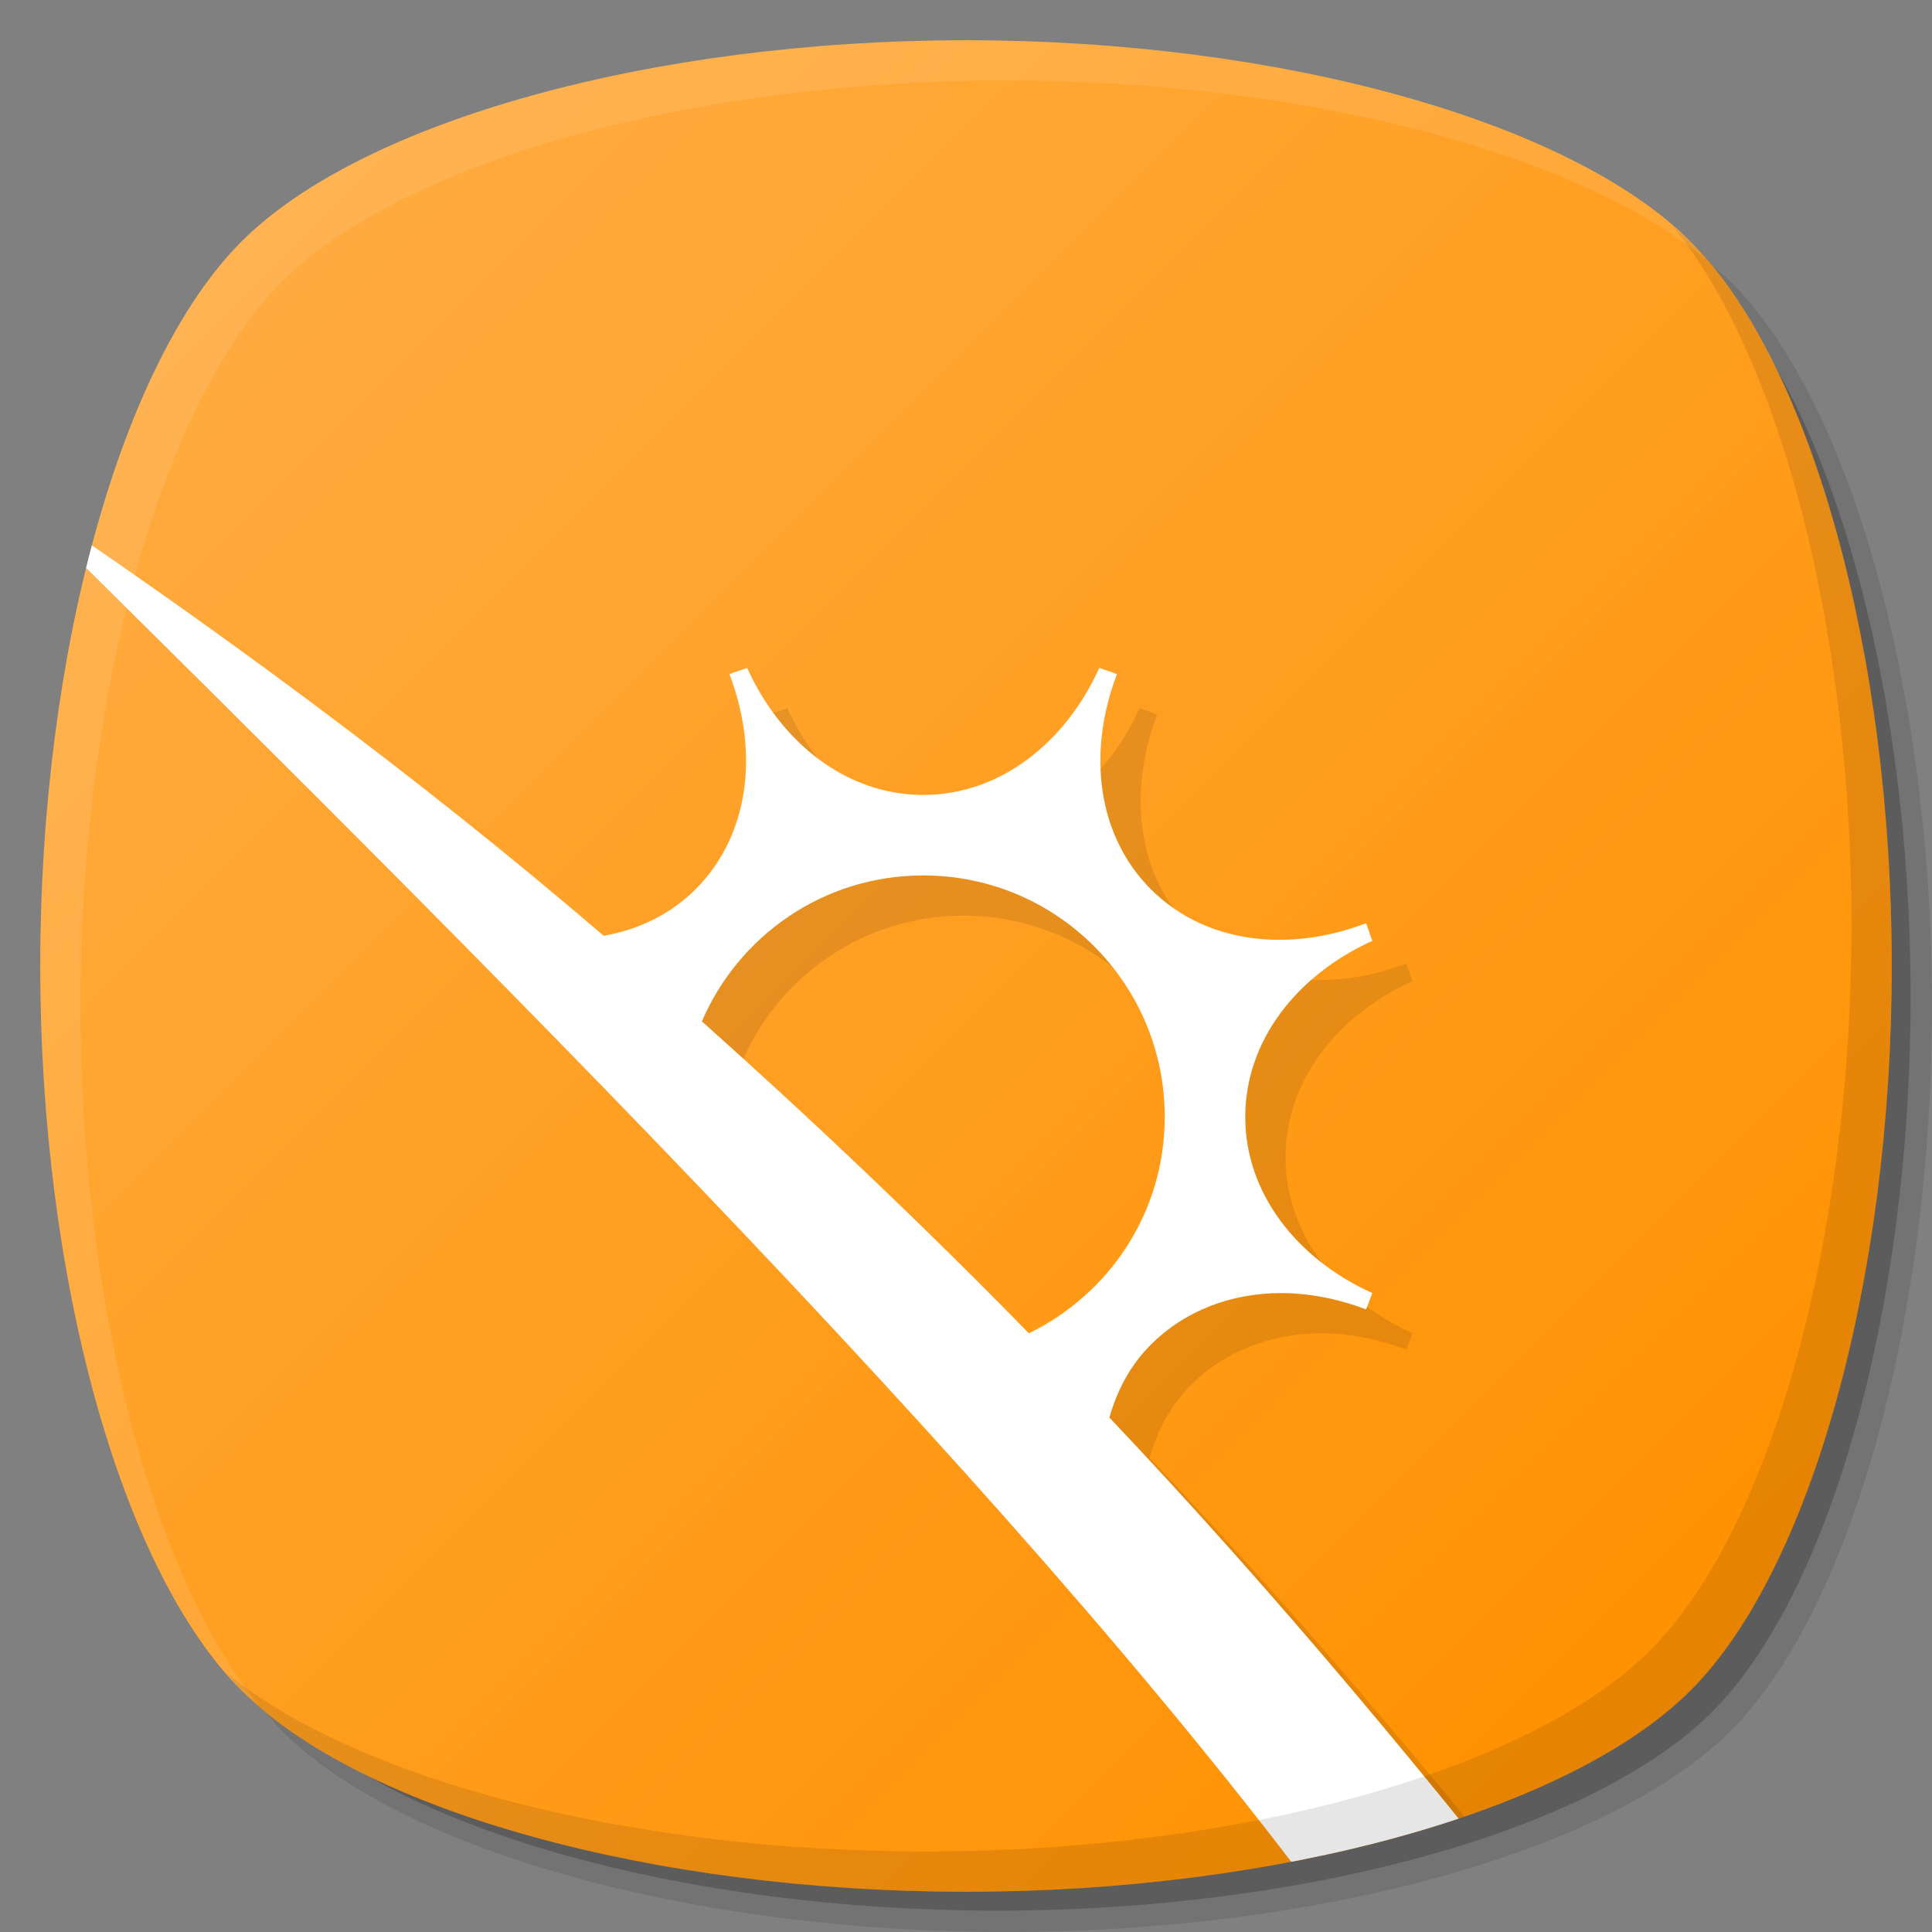<?xml version="1.0" encoding="UTF-8" standalone="no"?>
<!-- Created with Inkscape (http://www.inkscape.org/) -->

<svg
   xmlns:dc="http://purl.org/dc/elements/1.1/"
   xmlns:cc="http://creativecommons.org/ns#"
   xmlns:rdf="http://www.w3.org/1999/02/22-rdf-syntax-ns#"
   xmlns:svg="http://www.w3.org/2000/svg"
   xmlns="http://www.w3.org/2000/svg"
   xmlns:xlink="http://www.w3.org/1999/xlink"
   xmlns:sodipodi="http://sodipodi.sourceforge.net/DTD/sodipodi-0.dtd"
   xmlns:inkscape="http://www.inkscape.org/namespaces/inkscape"
   width="48"
   height="48"
   id="svg2"
   version="1.1"
   inkscape:version="0.48.4 r9939"
   sodipodi:docname="steam_icon_211820.svg">
  <rect width="100%" height="100%" fill="#808080" stroke="none"/>
  <defs
     id="defs4">
    <linearGradient
       inkscape:collect="always"
       xlink:href="#linearGradient4029"
       id="linearGradient3771"
       x1="42"
       y1="42"
       x2="6"
       y2="6"
       gradientUnits="userSpaceOnUse"
       gradientTransform="matrix(-1,0,0,-1,48,1052.362)"
       spreadMethod="pad" />
    <linearGradient
       id="linearGradient4029">
      <stop
         id="stop4031"
         offset="0"
         style="stop-color:#ffab40;stop-opacity:1;" />
      <stop
         id="stop4033"
         offset="1"
         style="stop-color:#ff9100;stop-opacity:1;" />
    </linearGradient>
    <linearGradient
       inkscape:collect="always"
       xlink:href="#linearGradient4029"
       id="linearGradient3851"
       gradientUnits="userSpaceOnUse"
       gradientTransform="matrix(-1,0,0,-1,48,1052.362)"
       spreadMethod="pad"
       x1="42"
       y1="42"
       x2="6"
       y2="6" />
    <clipPath
       clipPathUnits="userSpaceOnUse"
       id="clipPath3819">
      <path
         sodipodi:nodetypes="zzzzzzzzz"
         inkscape:connector-curvature="0"
         id="path3821"
         d="m 24,1051.362 c 7.774,0 15,-2 18,-5 3,-3 5,-10.226 5,-18 0,-7.774 -2,-15 -5,-18 -3,-3 -10.226,-5 -18,-5 -7.774,0 -15,2 -18,5 -3,3 -5,10.226 -5,18 0,7.774 2,15 5,18 3,3 10.226,5 18,5 z"
         style="fill:url(#linearGradient3823);fill-opacity:1;stroke:none" />
    </clipPath>
    <linearGradient
       inkscape:collect="always"
       xlink:href="#linearGradient4029"
       id="linearGradient3823"
       gradientUnits="userSpaceOnUse"
       gradientTransform="matrix(-1,0,0,-1,48,1052.362)"
       spreadMethod="pad"
       x1="42"
       y1="42"
       x2="6"
       y2="6" />
  </defs>
  <sodipodi:namedview
     id="base"
     pagecolor="#ffffff"
     bordercolor="#666666"
     borderopacity="1.0"
     inkscape:pageopacity="0.0"
     inkscape:pageshadow="2"
     inkscape:zoom="11.313708"
     inkscape:cx="23.990384"
     inkscape:cy="19.807153"
     inkscape:document-units="px"
     inkscape:current-layer="layer1"
     showgrid="true"
     inkscape:snap-bbox="true"
     inkscape:window-width="1301"
     inkscape:window-height="744"
     inkscape:window-x="65"
     inkscape:window-y="24"
     inkscape:window-maximized="1"
     inkscape:snap-global="true"
     showguides="true"
     inkscape:guide-bbox="true">
    <inkscape:grid
       type="xygrid"
       id="grid2985"
       empspacing="6"
       visible="true"
       enabled="true"
       snapvisiblegridlinesonly="true" />
    <sodipodi:guide
       orientation="1,0"
       position="12,34"
       id="guide3766" />
    <sodipodi:guide
       orientation="1,0"
       position="36,26"
       id="guide3768" />
    <sodipodi:guide
       orientation="0,1"
       position="22,36"
       id="guide3770" />
    <sodipodi:guide
       orientation="0,1"
       position="23,12"
       id="guide3772" />
  </sodipodi:namedview>
  <g
     inkscape:label="Layer 1"
     inkscape:groupmode="layer"
     id="layer1"
     transform="translate(0,-1004.362)">
    <path
       style="opacity:0.1;fill:#000000;fill-opacity:1;stroke:none"
       d="m 25,1052.362 c 7.774,0 15,-2 18,-5 3,-3 5,-10.226 5,-18 0,-7.774 -2,-15 -5,-18 -0.129,-0.129 -0.294,-0.25 -0.438,-0.375 2.692,3.294 4.438,10.087 4.438,17.375 0,7.774 -2,15 -5,18 -3,3 -10.226,5 -18,5 -7.288,0 -14.081,-1.746 -17.375,-4.438 0.125,0.144 0.246,0.309 0.375,0.438 3,3 10.226,5 18,5 z"
       id="path3779"
       inkscape:connector-curvature="0"
       inkscape:transform-center-x="-2.3125"
       inkscape:transform-center-y="2.3125" />
    <path
       inkscape:transform-center-y="2.2828743"
       inkscape:transform-center-x="-2.2828593"
       inkscape:connector-curvature="0"
       id="path3781"
       d="m 24.764,1051.832 c 7.675,0 14.808,-1.974 17.769,-4.936 2.962,-2.962 4.936,-10.095 4.936,-17.769 0,-7.675 -1.974,-14.808 -4.936,-17.769 -0.127,-0.127 -0.29,-0.247 -0.432,-0.37 2.657,3.252 4.381,9.957 4.381,17.152 0,7.675 -1.974,14.808 -4.936,17.769 -2.962,2.962 -10.095,4.936 -17.769,4.936 -7.195,0 -13.9,-1.724 -17.152,-4.381 0.123,0.142 0.243,0.305 0.37,0.432 2.962,2.962 10.095,4.936 17.769,4.936 z"
       style="opacity:0.2;fill:#000000;fill-opacity:1;stroke:none" />
    <path
       style="fill:url(#linearGradient3771);fill-opacity:1;stroke:none"
       d="m 24,1051.362 c 7.774,0 15,-2 18,-5 3,-3 5,-10.226 5,-18 0,-7.774 -2,-15 -5,-18 -3,-3 -10.226,-5 -18,-5 -7.774,0 -15,2 -18,5 -3,3 -5,10.226 -5,18 0,7.774 2,15 5,18 3,3 10.226,5 18,5 z"
       id="path3770"
       inkscape:connector-curvature="0"
       sodipodi:nodetypes="zzzzzzzzz" />
    <g
       id="g3032"
       transform="translate(-6,1005.362)" />
    <g
       id="g3042"
       transform="translate(-103.875,1000.642)" />
    <g
       id="g3038"
       transform="translate(-107.998,1001.362)" />
    <g
       id="g3030"
       transform="translate(-102.909,1002.885)" />
    <g
       id="g3813"
       clip-path="url(#clipPath3819)">
      <path
         style="fill:#000000;fill-opacity:1;stroke:none;opacity:0.1"
         d="m 1,1017.362 c 13.938,13.75 26.938,26.75 34.438,37.469 0.646,-0.04 1.797,0 2.375,-0.062 0.956,-0.097 1.622,-0.308 2.406,-0.469 -3.677,-4.725 -7.511,-9.34 -11.656,-13.719 0.192,-0.678 0.515,-1.297 1.031,-1.812 0.854,-0.854 2.002,-1.275 3.219,-1.281 0.699,0 1.422,0.137 2.125,0.406 0.058,-0.133 0.103,-0.271 0.156,-0.406 -1.87,-0.847 -3.156,-2.477 -3.156,-4.375 0,-1.899 1.286,-3.528 3.156,-4.375 -0.057,-0.144 -0.094,-0.296 -0.156,-0.438 -1.928,0.736 -3.997,0.503 -5.344,-0.844 -1.347,-1.347 -1.58,-3.416 -0.844,-5.344 -0.141,-0.062 -0.293,-0.099 -0.438,-0.156 -0.847,1.87 -2.477,3.156 -4.375,3.156 -1.898,0 -3.528,-1.286 -4.375,-3.156 -0.144,0.057 -0.296,0.094 -0.438,0.156 0.736,1.928 0.503,3.997 -0.844,5.344 -0.63,0.63 -1.425,1.004 -2.281,1.156 -4.695,-4.028 -9.751,-7.74 -15,-11.25 z m 22.938,9.75 c 3.314,0 6,2.686 6,6 0,2.373 -1.378,4.402 -3.375,5.375 -2.607,-2.664 -5.324,-5.248 -8.125,-7.75 0.918,-2.134 3.028,-3.625 5.5,-3.625 z"
         id="path3811"
         inkscape:connector-curvature="0"
         sodipodi:nodetypes="ccsccssccsccsccsccsccssccs" />
      <path
         sodipodi:nodetypes="ccsccssccsccsccsccsccssccs"
         inkscape:connector-curvature="0"
         id="path2997"
         d="m 0,1016.362 c 13.938,13.75 26.938,26.75 34.438,37.469 0.646,-0.04 1.797,0 2.375,-0.062 0.956,-0.097 1.622,-0.308 2.406,-0.469 -3.677,-4.725 -7.511,-9.34 -11.656,-13.719 0.192,-0.678 0.515,-1.297 1.031,-1.812 0.854,-0.854 2.002,-1.275 3.219,-1.281 0.699,0 1.422,0.137 2.125,0.406 0.058,-0.133 0.103,-0.271 0.156,-0.406 -1.87,-0.847 -3.156,-2.477 -3.156,-4.375 0,-1.899 1.286,-3.528 3.156,-4.375 -0.057,-0.144 -0.094,-0.296 -0.156,-0.438 -1.928,0.736 -3.997,0.503 -5.344,-0.844 -1.347,-1.347 -1.58,-3.416 -0.844,-5.344 -0.141,-0.062 -0.293,-0.099 -0.438,-0.156 -0.847,1.87 -2.477,3.156 -4.375,3.156 -1.898,0 -3.528,-1.286 -4.375,-3.156 -0.144,0.057 -0.296,0.094 -0.438,0.156 0.736,1.928 0.503,3.997 -0.844,5.344 -0.63,0.63 -1.425,1.004 -2.281,1.156 -4.695,-4.028 -9.751,-7.74 -15,-11.25 z m 22.938,9.75 c 3.314,0 6,2.686 6,6 0,2.373 -1.378,4.402 -3.375,5.375 -2.607,-2.664 -5.324,-5.248 -8.125,-7.75 0.918,-2.134 3.028,-3.625 5.5,-3.625 z"
         style="fill:#ffffff;fill-opacity:1;stroke:none" />
    </g>
    <path
       inkscape:transform-center-y="2.3125"
       inkscape:transform-center-x="-2.3125"
       inkscape:connector-curvature="0"
       id="path3777"
       d="m 24,1051.362 c 7.774,0 15,-2 18,-5 3,-3 5,-10.226 5,-18 0,-7.774 -2,-15 -5,-18 -0.129,-0.129 -0.294,-0.25 -0.438,-0.375 2.692,3.294 4.438,10.087 4.438,17.375 0,7.774 -2,15 -5,18 -3,3 -10.226,5 -18,5 -7.288,0 -14.081,-1.746 -17.375,-4.438 0.125,0.144 0.246,0.309 0.375,0.438 3,3 10.226,5 18,5 z"
       style="opacity:0.1;fill:#000000;fill-opacity:1;stroke:none" />
    <path
       style="opacity:0.1;fill:#ffffff;fill-opacity:1;stroke:none"
       d="M 24,1 C 16.226,1 9,3 6,6 3,9 1,16.226 1,24 1,31.774 3,39 6,42 6.128,42.128 6.294,42.25 6.438,42.375 3.746,39.081 2,32.288 2,25 2,17.226 4,10 7,7 10,4 17.226,2 25,2 32.288,2 39.081,3.746 42.375,6.438 42.25,6.294 42.128,6.128 42,6 39,3 31.774,1 24,1 z"
       id="path3000"
       inkscape:connector-curvature="0"
       inkscape:transform-center-x="2.3125"
       inkscape:transform-center-y="-2.3125"
       transform="translate(0,1004.362)" />
  </g>
</svg>
